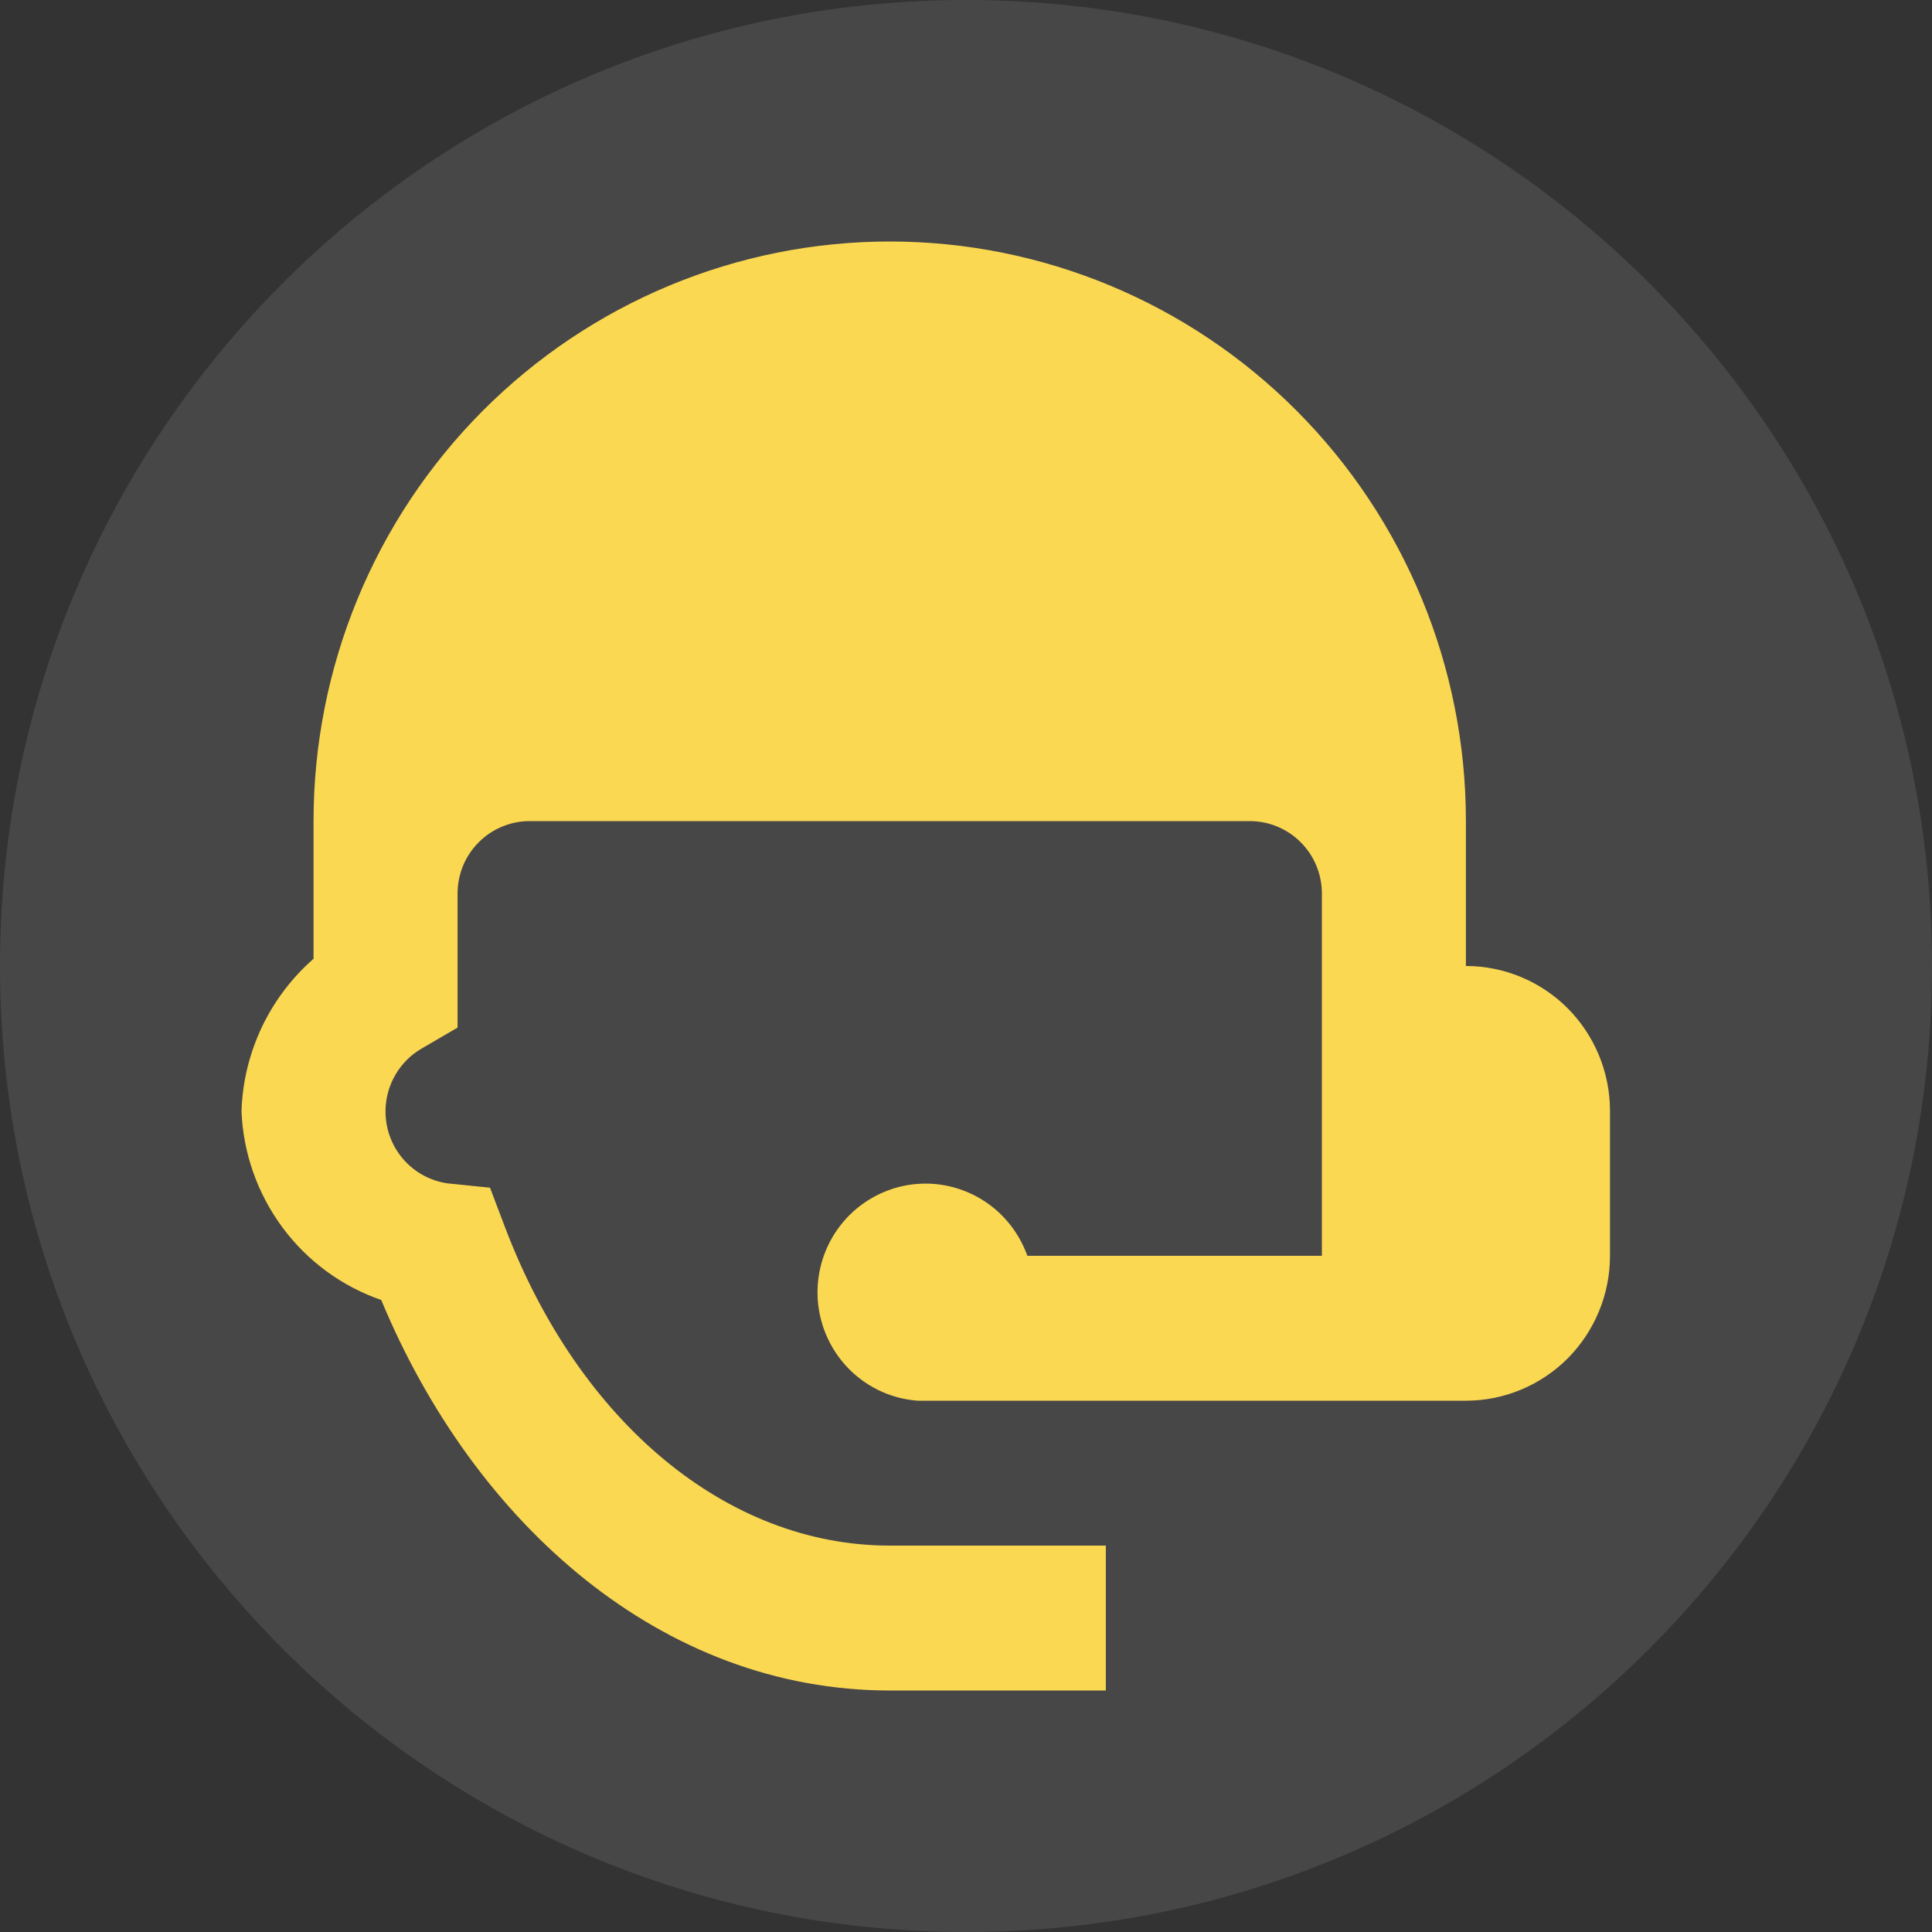 <svg width="24" height="24" viewBox="0 0 24 24" fill="none" xmlns="http://www.w3.org/2000/svg">
<rect x="0" y="0" width="24" height="24" fill="#333333" stroke="none"/>
<path opacity="0.1" fill-rule="evenodd" clip-rule="evenodd" d="M0 12C0 5.373 5.373 0 12 0C18.627 0 24 5.373 24 12C24 18.627 18.627 24 12 24C5.373 24 0 18.627 0 12Z" fill="white"/>
<path d="M11.053 3C9.154 3 7.334 3.759 5.991 5.109C4.649 6.459 3.895 8.29 3.895 10.2V11.91C3.625 12.147 3.406 12.436 3.252 12.761C3.098 13.087 3.012 13.44 3 13.8C3.02 14.322 3.197 14.825 3.507 15.245C3.816 15.664 4.245 15.979 4.736 16.149C5.899 18.948 8.234 21 11.053 21H13.737V19.2H11.053C9.031 19.2 7.196 17.67 6.275 15.249L6.087 14.754L5.559 14.7C5.344 14.669 5.147 14.561 5.006 14.396C4.864 14.23 4.787 14.018 4.789 13.8C4.79 13.643 4.832 13.489 4.911 13.353C4.989 13.217 5.102 13.104 5.237 13.026L5.684 12.765V11.1C5.684 10.861 5.778 10.632 5.946 10.464C6.114 10.295 6.342 10.2 6.579 10.2H15.526C15.764 10.2 15.991 10.295 16.159 10.464C16.327 10.632 16.421 10.861 16.421 11.1V15.6H12.762C12.68 15.371 12.539 15.168 12.353 15.013C12.166 14.858 11.942 14.757 11.703 14.719C11.464 14.682 11.219 14.71 10.995 14.802C10.771 14.893 10.575 15.043 10.429 15.237C10.283 15.43 10.191 15.66 10.164 15.902C10.137 16.143 10.175 16.388 10.275 16.61C10.374 16.831 10.532 17.022 10.73 17.161C10.928 17.3 11.16 17.383 11.402 17.4H18.21C18.685 17.4 19.14 17.21 19.476 16.873C19.811 16.535 20 16.077 20 15.6V13.8C20 13.323 19.811 12.865 19.476 12.527C19.14 12.19 18.685 12 18.21 12V10.2C18.21 8.29 17.456 6.459 16.114 5.109C14.772 3.759 12.951 3 11.053 3Z" fill="#FBD852"/>
</svg>
